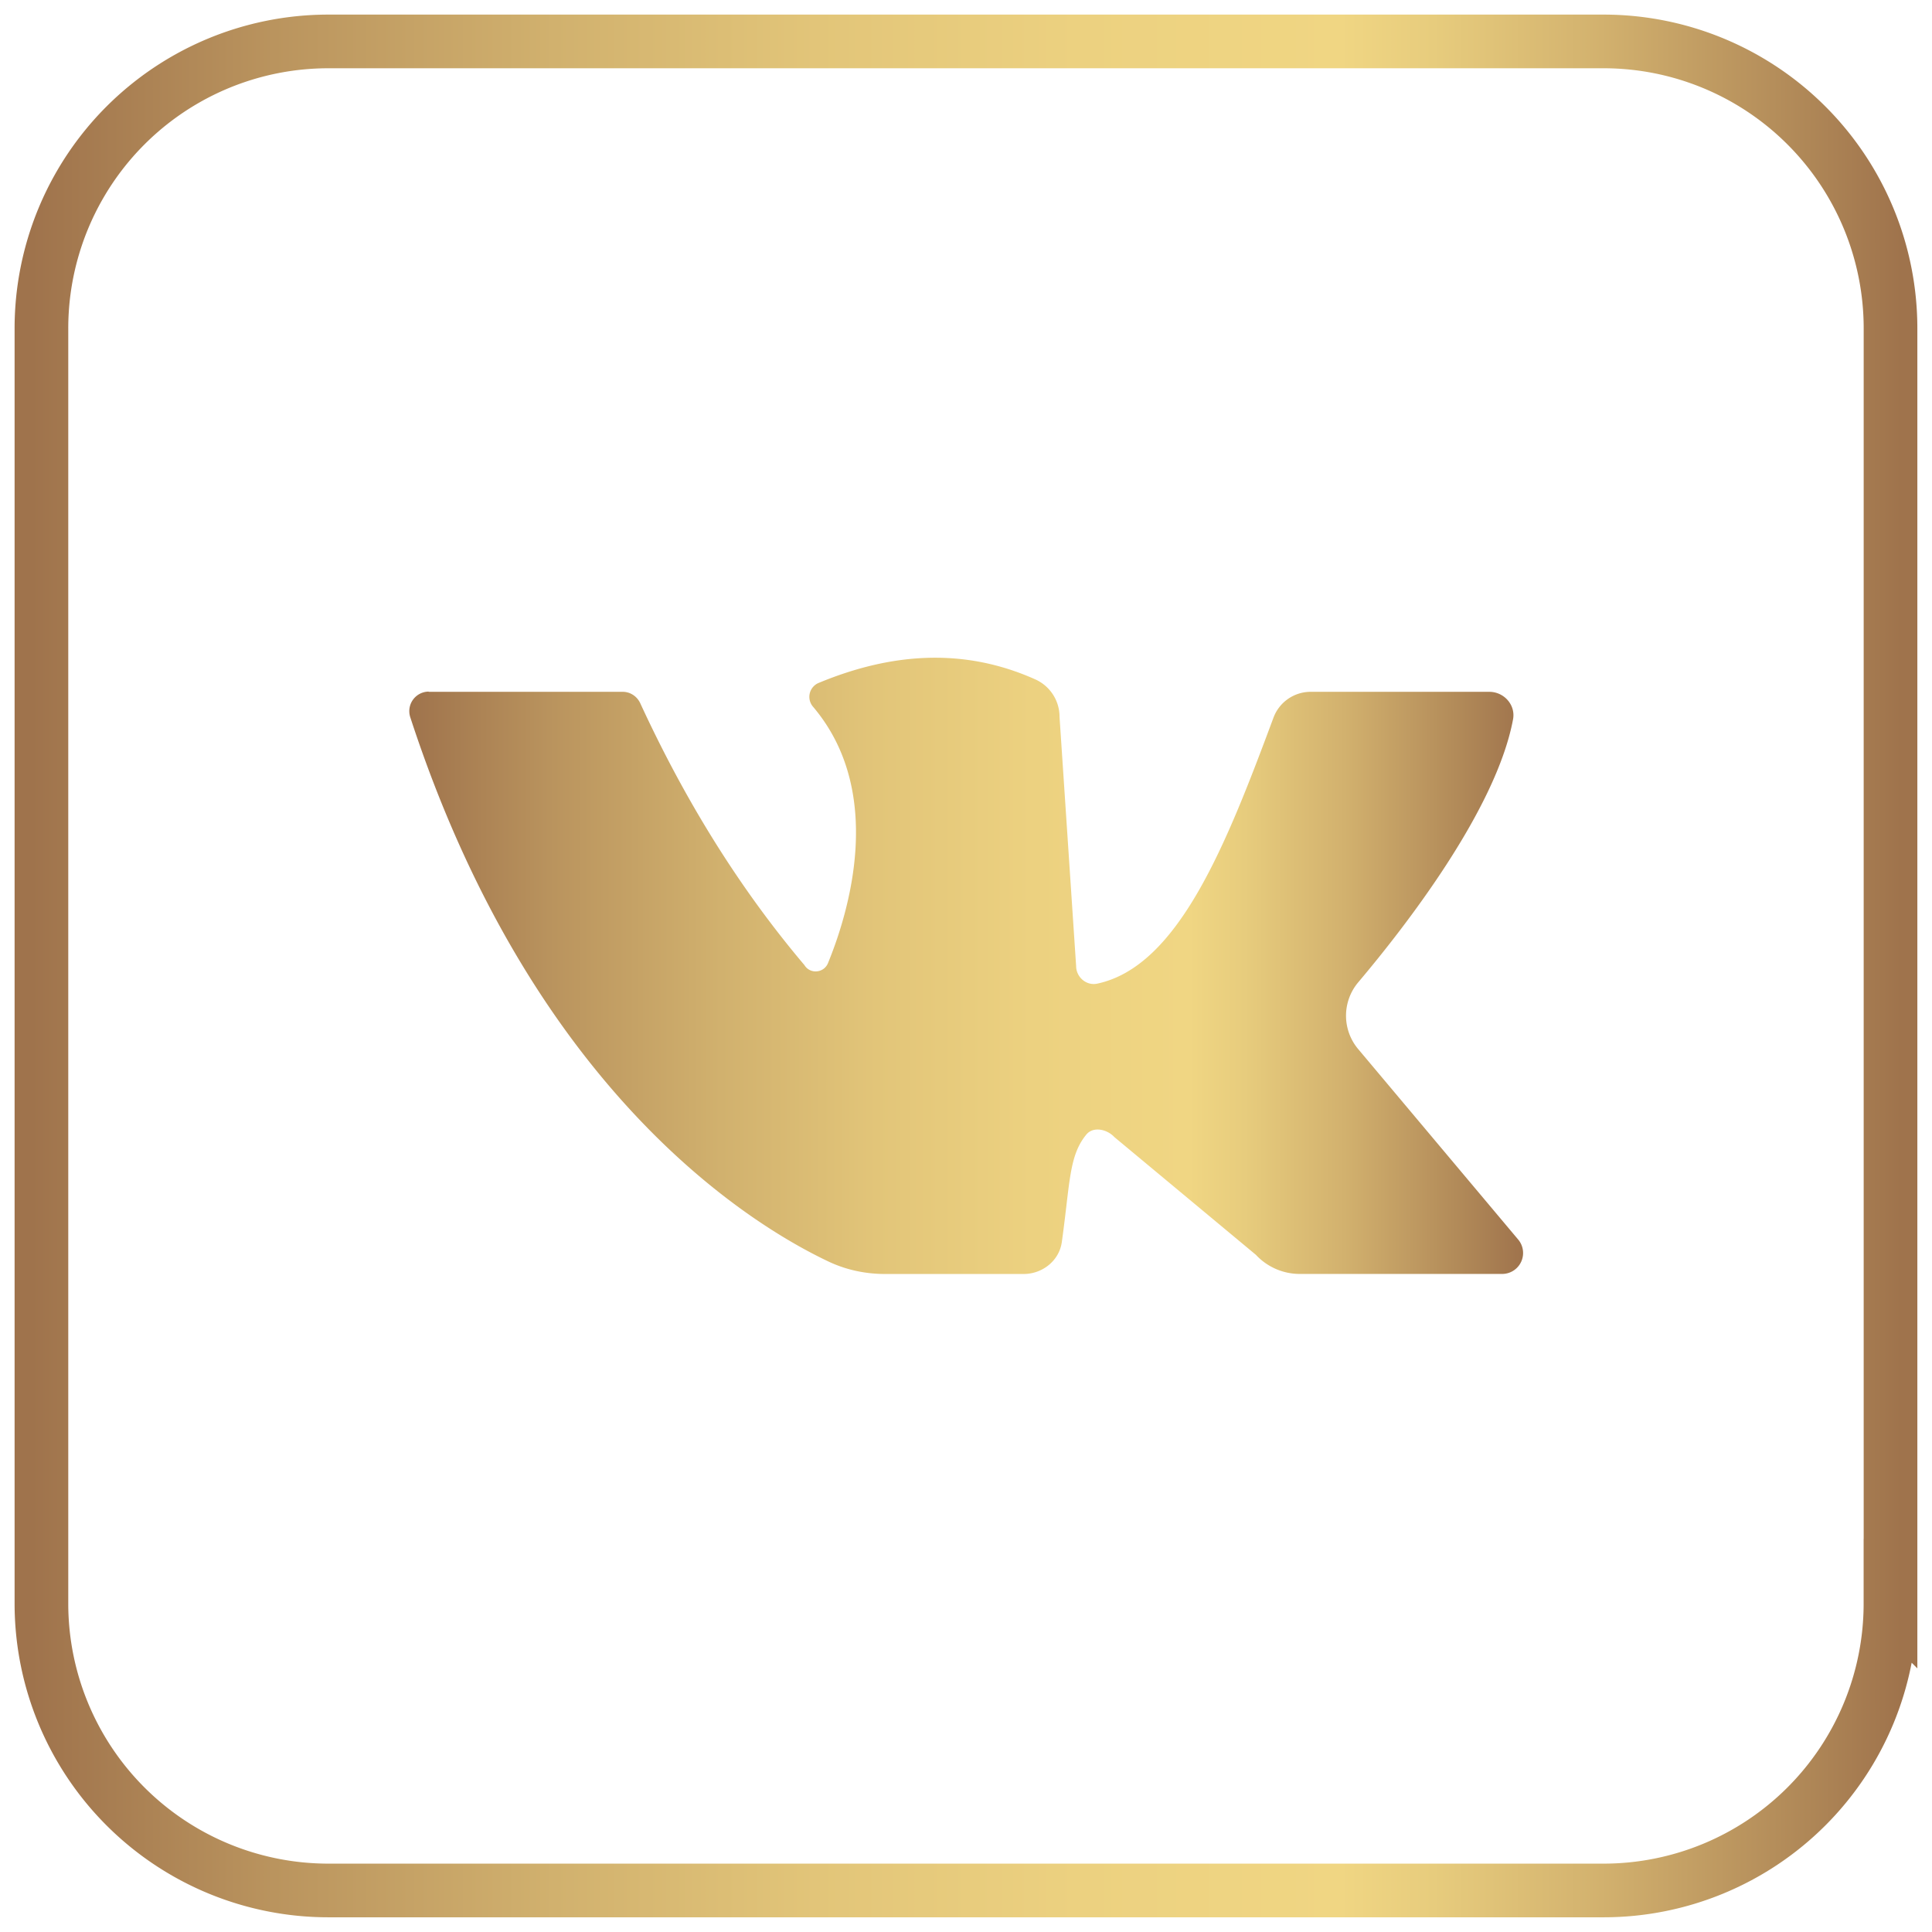 <svg width="36" height="36" fill="none" xmlns="http://www.w3.org/2000/svg"><path d="M35.227 29.881V6.119A5.347 5.347 0 0029.881.772H6.119A5.347 5.347 0 00.772 6.12v23.76a5.347 5.347 0 005.347 5.346H29.88a5.346 5.346 0 005.346-5.346z" stroke="url(#paint0_linear_1_273)" stroke-miterlimit="10"/><path d="M7.988 12.891h3.616c.139 0 .265.083.325.21.832 1.806 1.841 3.441 3.061 4.883.103.17.357.15.436-.032.38-.926 1.085-3.18-.277-4.784a.281.281 0 01.099-.44c1.378-.574 2.728-.657 4.04-.07a.764.764 0 01.455.7L20.052 18c0 .206.19.372.392.329 1.512-.321 2.404-2.587 3.283-4.95a.739.739 0 01.693-.488h3.33c.274 0 .492.242.444.51-.313 1.68-2 3.854-2.883 4.9a.966.966 0 000 1.251l2.978 3.545a.39.39 0 01-.3.641h-3.771c-.309 0-.606-.13-.816-.356l-2.637-2.194c-.14-.15-.397-.202-.523-.047-.325.396-.301.887-.456 2-.047.348-.36.598-.713.598h-2.578c-.368 0-.729-.076-1.061-.234-1.477-.701-5.521-3.188-7.79-10.143a.364.364 0 01.344-.475v.004z" fill="url(#paint1_linear_1_273)"/><defs><linearGradient id="paint0_linear_1_273" x1=".574" y1="18" x2="35.426" y2="18" gradientUnits="userSpaceOnUse"><stop stop-color="#9F734C"/><stop offset=".13" stop-color="#BA945E"/><stop offset=".28" stop-color="#D1B16E"/><stop offset=".42" stop-color="#E2C579"/><stop offset=".56" stop-color="#ECD180"/><stop offset=".7" stop-color="#F0D683"/><stop offset=".75" stop-color="#E7CC7D"/><stop offset=".84" stop-color="#D2B16E"/><stop offset=".95" stop-color="#AF8757"/><stop offset="1" stop-color="#9F734C"/></linearGradient><linearGradient id="paint1_linear_1_273" x1="7.624" y1="18" x2="28.376" y2="18" gradientUnits="userSpaceOnUse"><stop stop-color="#9F734C"/><stop offset=".13" stop-color="#BA945E"/><stop offset=".28" stop-color="#D1B16E"/><stop offset=".42" stop-color="#E2C579"/><stop offset=".56" stop-color="#ECD180"/><stop offset=".7" stop-color="#F0D683"/><stop offset=".75" stop-color="#E7CC7D"/><stop offset=".84" stop-color="#D2B16E"/><stop offset=".95" stop-color="#AF8757"/><stop offset="1" stop-color="#9F734C"/></linearGradient></defs></svg>
